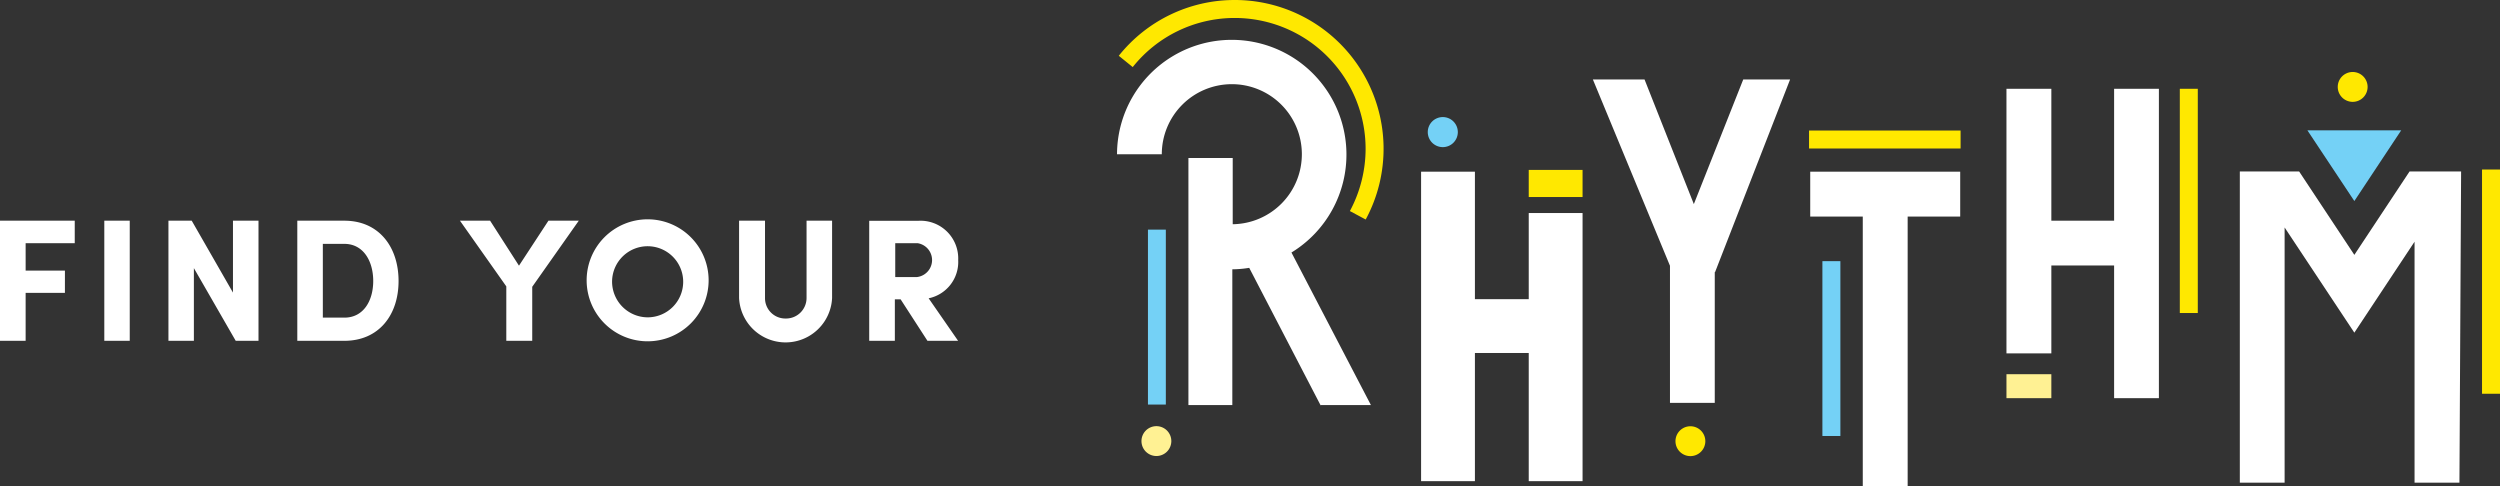 <svg xmlns="http://www.w3.org/2000/svg" viewBox="0 0 254.54 49.52"><rect x="0" y="0" width="254.54" height="49.52" fill="#333333" stroke="none"/><defs><style>.cls-1{fill:#fff;}.cls-2{fill:#ffe800;}.cls-3{fill:#74d1f6;}.cls-4{fill:#fff193;}</style></defs><title>slideA</title><g id="Layer_2" data-name="Layer 2"><g id="Layer_1-2" data-name="Layer 1"><polygon class="cls-1" points="182.26 8.09 177.49 8.09 172.46 20.78 167.44 8.09 162.18 8.09 170.03 27.06 170.03 41.02 174.59 41.02 174.59 27.7 174.62 27.71 182.26 8.09 182.26 8.09"/><polygon class="cls-2" points="199.62 15.12 184.19 15.12 184.19 13.29 199.62 13.29 199.62 15.12 199.62 15.12"/><polygon class="cls-1" points="199.58 17.48 184.31 17.48 184.31 22.05 189.66 22.05 189.66 49.52 194.23 49.52 194.23 22.05 199.58 22.05 199.58 17.48 199.58 17.48"/><polygon class="cls-3" points="187.38 44.39 185.55 44.39 185.55 26.59 187.38 26.59 187.38 44.39 187.38 44.39"/><polygon class="cls-2" points="161.13 20.06 155.65 20.06 155.65 17.3 161.13 17.3 161.13 20.06 161.13 20.06"/><polygon class="cls-1" points="150.17 48.99 144.69 48.99 144.69 17.48 150.17 17.48 150.17 48.99 150.17 48.99"/><polygon class="cls-1" points="161.13 48.99 155.65 48.99 155.65 21.69 161.13 21.69 161.13 48.99 161.13 48.99"/><polygon class="cls-1" points="157.94 35.94 146.75 35.94 146.75 30.46 157.94 30.46 157.94 35.94 157.94 35.94"/><path class="cls-3" d="M148.43,13.44a1.53,1.53,0,1,1-1.53-1.52,1.53,1.53,0,0,1,1.53,1.52Z"/><path class="cls-2" d="M173.63,44.92a1.52,1.52,0,1,1-1.52-1.52,1.52,1.52,0,0,1,1.52,1.52Z"/><path class="cls-1" d="M134.5,41.24h5.08l-8.09-15.53a11.68,11.68,0,1,0-17.76-10h4.56a7.13,7.13,0,1,1,7.22,7.12V16.09H121V41.24h4.47V27.42a10.89,10.89,0,0,0,1.72-.15l7.27,14Z"/><path class="cls-2" d="M139.05,22.35l-1.61-.86a13.47,13.47,0,0,0,1.6-6.25A13.33,13.33,0,0,0,125.8,1.83h-.09a13.27,13.27,0,0,0-10.38,5l-1.42-1.15A15.08,15.08,0,0,1,125.71,0h.1a15.15,15.15,0,0,1,13.24,22.35Z"/><polygon class="cls-3" points="118.7 41.19 116.88 41.19 116.88 23.38 118.7 23.38 118.7 41.19 118.7 41.19"/><path class="cls-4" d="M119.26,44.92a1.52,1.52,0,1,1-1.52-1.53,1.52,1.52,0,0,1,1.52,1.53Z"/><polygon class="cls-1" points="250.41 17.46 245.84 17.46 245.84 17.46 245.33 17.46 239.71 25.95 234.09 17.46 232.61 17.46 232.61 17.46 228.05 17.46 228.05 49.14 232.61 49.14 232.61 23.16 239.71 33.87 245.84 24.61 245.84 49.14 250.41 49.14 250.58 17.46 250.41 17.46 250.41 17.46 250.41 17.46"/><polygon class="cls-3" points="239.71 20.47 244.48 13.27 234.93 13.27 239.71 20.47 239.71 20.47"/><path class="cls-2" d="M241.06,8.85a1.52,1.52,0,1,1-1.52-1.52,1.52,1.52,0,0,1,1.52,1.52Z"/><polygon class="cls-1" points="215.25 9.04 215.25 22.47 208.86 22.47 208.86 9.04 204.29 9.04 204.29 35.98 208.86 35.98 208.86 27.03 215.25 27.03 215.25 40.54 219.81 40.54 219.81 9.04 215.25 9.04 215.25 9.04"/><polygon class="cls-2" points="254.54 40.09 252.71 40.09 252.71 17.26 254.54 17.26 254.54 40.09 254.54 40.09"/><polygon class="cls-2" points="223.77 31.87 221.94 31.87 221.94 9.04 223.77 9.04 223.77 31.87 223.77 31.87"/><polygon class="cls-4" points="204.29 40.54 208.86 40.54 208.86 38.1 204.29 38.1 204.29 40.54 204.29 40.54"/><path class="cls-1" d="M0,34.7H2.61V29.82h4V27.55h-4V24.76h5V22.47H0V34.7ZM10.62,22.47V34.7h2.59V22.47Zm15.7,0h-2.6v7.32l-4.2-7.32H17.15V34.7h2.59V27.3L24,34.7h2.32V22.47Zm6.54,2.36h2.2C37,24.83,38,26.59,38,28.61s-1,3.73-2.93,3.73h-2.2V24.83Zm2.2,9.87c3.51,0,5.52-2.62,5.52-6.09s-2-6.14-5.52-6.14H30.27V34.7Zm19.13,0V29.2l4.74-6.73H55.84l-3,4.58-2.94-4.58H46.83l4.72,6.69V34.7Zm8.13-6.09a3.62,3.62,0,1,1,3.61,3.7,3.64,3.64,0,0,1-3.61-3.7Zm-2.59,0a6.21,6.21,0,1,0,6.2-6.28,6.21,6.21,0,0,0-6.2,6.28ZM80,32.43a2.07,2.07,0,0,1-2.11-2.09V22.47H75.25v7.87a4.74,4.74,0,0,0,9.47,0V22.47h-2.6v7.87A2.09,2.09,0,0,1,80,32.43Zm13.42-7.67a1.74,1.74,0,0,1-.07,3.45h-2.2V24.76Zm1.14,5.61a3.78,3.78,0,0,0,3-3.89,3.84,3.84,0,0,0-4.06-4h-5V34.7h2.61V30.48h.59l2.73,4.22h3.12l-3-4.33Z"/></g></g></svg>